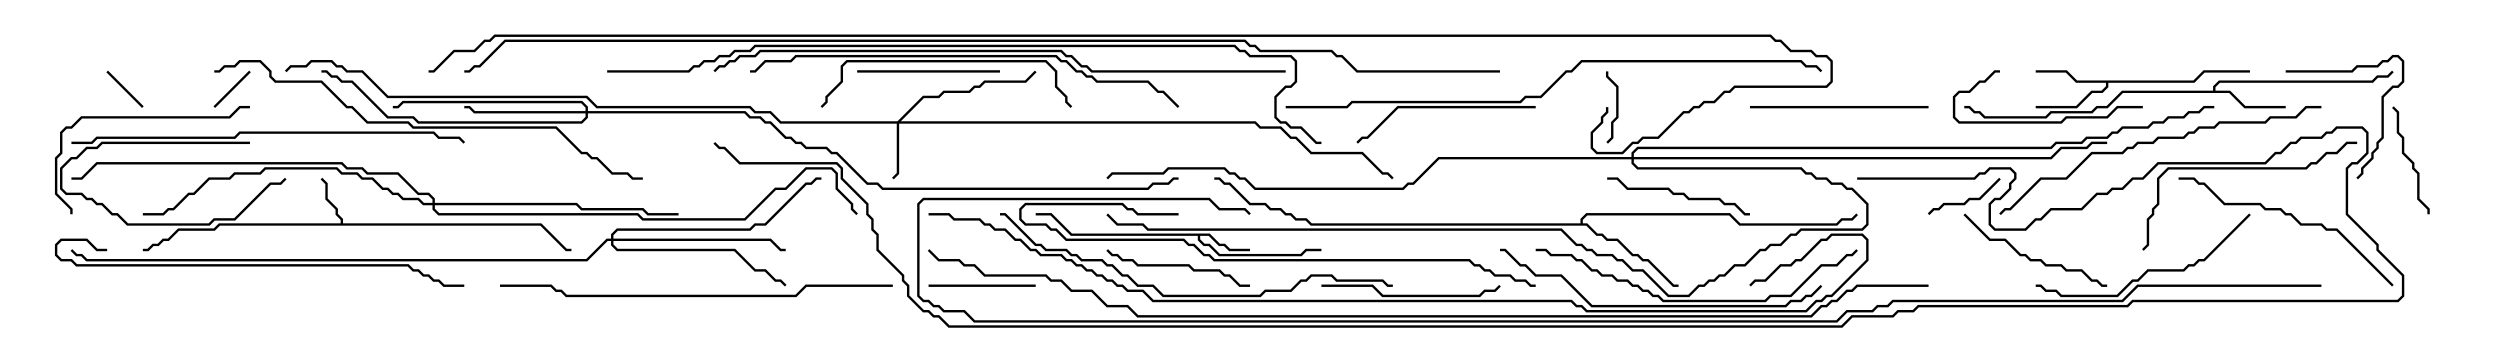 <svg version="1.1" width="105" height="15" xmlns="http://www.w3.org/2000/svg"><path d="M14.307,9.379L14.307,9.235L14.093,9.021L14.093,8.806L13.664,8.378L13.664,7.735L13.465,7.535L13.535,7.465L13.764,7.694L13.764,8.336L14.193,8.765L14.193,8.979L14.407,9.194L14.407,9.379L22.735,9.379L23.806,10.45L24,10.45L24,10.55L23.765,10.55L22.694,9.479L9.235,9.479L9.021,9.693L7.521,9.693L7.092,10.121L6.878,10.121L6.664,10.336L6.449,10.336L6.235,10.55L6,10.55L6,10.45L6.194,10.45L6.408,10.236L6.622,10.236L6.836,10.021L7.051,10.021L7.479,9.593L8.979,9.593L9.194,9.379z" stroke="none"/><path d="M50.806,9.807L51.235,10.236L51.449,10.236L51.664,10.45L52.5,10.45L52.5,10.55L51.622,10.55L51.408,10.336L51.194,10.336L50.765,9.907L50.407,9.907L50.407,10.051L50.592,10.236L50.806,10.236L51.235,10.664L54.622,10.664L54.836,10.45L55.5,10.45L55.5,10.55L54.878,10.55L54.664,10.764L51.194,10.764L50.765,10.336L50.551,10.336L50.307,10.092L50.307,9.907L44.979,9.907L44.122,9.05L43.5,9.05L43.5,8.95L44.164,8.95L45.021,9.807z" stroke="none"/><path d="M92.122,3.379L92.551,2.95L94.5,2.95L94.5,3.05L92.592,3.05L92.164,3.479L88.55,3.479L88.55,3.664L88.306,3.907L87.878,3.907L87.235,4.55L85.5,4.55L85.5,4.45L87.194,4.45L87.836,3.807L88.265,3.807L88.45,3.622L88.45,3.479L87.194,3.479L86.765,3.05L85.5,3.05L85.5,2.95L86.806,2.95L87.235,3.379z" stroke="none"/><path d="M92.95,3.807L92.95,3.622L93.194,3.379L99.622,3.379L99.836,3.164L100.265,3.164L100.465,2.965L100.535,3.035L100.306,3.264L99.878,3.264L99.664,3.479L93.235,3.479L93.05,3.664L93.05,3.807L93.664,3.807L94.306,4.45L96,4.45L96,4.55L94.265,4.55L93.622,3.907L89.164,3.907L88.521,4.55L88.092,4.55L87.878,4.764L86.164,4.764L85.949,4.979L83.336,4.979L83.122,4.764L82.908,4.764L82.694,4.55L82.5,4.55L82.5,4.45L82.735,4.45L82.949,4.664L83.164,4.664L83.378,4.879L85.908,4.879L86.122,4.664L87.836,4.664L88.051,4.45L88.479,4.45L89.122,3.807z" stroke="none"/><path d="M66.379,9.379L66.379,9.194L66.622,8.95L72.664,8.95L73.092,9.379L77.122,9.379L77.336,9.164L77.765,9.164L77.965,8.965L78.035,9.035L77.806,9.264L77.378,9.264L77.164,9.479L73.051,9.479L72.622,9.05L66.664,9.05L66.479,9.235L66.479,9.379L66.664,9.379L67.092,9.807L67.306,9.807L67.521,10.021L67.949,10.021L68.592,10.664L68.806,10.664L69.021,10.879L69.235,10.879L70.306,11.95L70.5,11.95L70.5,12.05L70.265,12.05L69.194,10.979L68.979,10.979L68.765,10.764L68.551,10.764L67.908,10.121L67.479,10.121L67.265,9.907L67.051,9.907L66.622,9.479L55.051,9.479L54.836,9.264L54.408,9.264L54.194,9.05L53.979,9.05L53.765,8.836L53.336,8.836L53.122,8.621L52.479,8.621L51.622,7.764L51.408,7.764L51.194,7.55L51,7.55L51,7.45L51.235,7.45L51.449,7.664L51.664,7.664L52.521,8.521L53.164,8.521L53.378,8.736L53.806,8.736L54.021,8.95L54.235,8.95L54.449,9.164L54.878,9.164L55.092,9.379z" stroke="none"/><path d="M37.694,5.093L38.765,4.021L39.408,4.021L39.622,3.807L40.694,3.807L40.908,3.593L41.122,3.593L41.336,3.379L43.051,3.379L43.465,2.965L43.535,3.035L43.092,3.479L41.378,3.479L41.164,3.693L40.949,3.693L40.735,3.907L39.664,3.907L39.449,4.121L38.806,4.121L37.835,5.093L52.735,5.093L52.949,5.307L53.806,5.307L54.235,5.736L54.449,5.736L55.092,6.379L57.235,6.379L58.092,7.236L58.306,7.236L58.535,7.465L58.465,7.535L58.265,7.336L58.051,7.336L57.194,6.479L55.051,6.479L54.408,5.836L54.194,5.836L53.765,5.407L52.908,5.407L52.694,5.193L37.764,5.193L37.764,7.306L37.535,7.535L37.465,7.465L37.664,7.265L37.664,5.193L32.765,5.193L32.336,4.764L31.694,4.764L31.479,4.55L25.051,4.55L24.622,4.121L16.265,4.121L15.194,3.05L14.551,3.05L14.336,2.836L14.122,2.836L13.908,2.621L13.092,2.621L12.878,2.836L12.235,2.836L12.035,3.035L11.965,2.965L12.194,2.736L12.836,2.736L13.051,2.521L13.949,2.521L14.164,2.736L14.378,2.736L14.592,2.95L15.235,2.95L16.306,4.021L24.664,4.021L25.092,4.45L31.521,4.45L31.735,4.664L32.378,4.664L32.806,5.093z" stroke="none"/><path d="M24.593,4.664L24.593,4.521L24.408,4.336L16.949,4.336L16.735,4.55L16.5,4.55L16.5,4.45L16.694,4.45L16.908,4.236L24.449,4.236L24.693,4.479L24.693,4.664L31.306,4.664L31.521,4.879L31.949,4.879L32.164,5.093L32.378,5.093L33.021,5.736L33.235,5.736L33.449,5.95L33.664,5.95L33.878,6.164L34.735,6.164L34.949,6.379L35.164,6.379L36.449,7.664L36.878,7.664L37.092,7.879L48.194,7.879L48.408,7.664L49.051,7.664L49.265,7.45L49.5,7.45L49.5,7.55L49.306,7.55L49.092,7.764L48.449,7.764L48.235,7.979L37.051,7.979L36.836,7.764L36.408,7.764L35.122,6.479L34.908,6.479L34.694,6.264L33.836,6.264L33.622,6.05L33.408,6.05L33.194,5.836L32.979,5.836L32.336,5.193L32.122,5.193L31.908,4.979L31.479,4.979L31.265,4.764L24.693,4.764L24.693,4.949L24.449,5.193L17.551,5.193L17.336,4.979L16.265,4.979L14.765,3.479L14.336,3.479L14.122,3.264L13.908,3.264L13.694,3.05L13.5,3.05L13.5,2.95L13.735,2.95L13.949,3.164L14.164,3.164L14.378,3.379L14.806,3.379L16.306,4.879L17.378,4.879L17.592,5.093L24.408,5.093L24.593,4.908L24.593,4.764L19.908,4.764L19.694,4.55L19.5,4.55L19.5,4.45L19.735,4.45L19.949,4.664z" stroke="none"/><path d="M25.664,10.021L25.664,9.836L25.908,9.593L31.479,9.593L31.694,9.379L32.122,9.379L33.836,7.664L34.051,7.664L34.265,7.45L34.5,7.45L34.5,7.55L34.306,7.55L34.092,7.764L33.878,7.764L32.164,9.479L31.735,9.479L31.521,9.693L25.949,9.693L25.764,9.878L25.764,10.021L32.378,10.021L32.806,10.45L33,10.45L33,10.55L32.765,10.55L32.336,10.121L25.764,10.121L25.764,10.265L25.949,10.45L30.878,10.45L31.735,11.307L32.164,11.307L32.592,11.736L32.806,11.736L33.035,11.965L32.965,12.035L32.765,11.836L32.551,11.836L32.122,11.407L31.694,11.407L30.836,10.55L25.908,10.55L25.664,10.306L25.664,10.121L25.521,10.121L24.664,10.979L3.622,10.979L3.408,10.764L3.194,10.764L2.965,10.535L3.035,10.465L3.235,10.664L3.449,10.664L3.664,10.879L24.622,10.879L25.479,10.021z" stroke="none"/><path d="M18.164,8.521L18.164,8.378L17.979,8.193L17.551,8.193L16.694,7.336L15.408,7.336L15.194,7.121L14.551,7.121L14.336,6.907L4.092,6.907L3.449,7.55L3,7.55L3,7.45L3.408,7.45L4.051,6.807L14.378,6.807L14.592,7.021L15.235,7.021L15.449,7.236L16.735,7.236L17.592,8.093L18.021,8.093L18.264,8.336L18.264,8.521L24.235,8.521L24.449,8.736L27.021,8.736L27.235,8.95L28.5,8.95L28.5,9.05L27.194,9.05L26.979,8.836L24.408,8.836L24.194,8.621L18.264,8.621L18.264,8.765L18.449,8.95L26.806,8.95L27.021,9.164L31.265,9.164L32.551,7.879L32.979,7.879L33.836,7.021L34.949,7.021L35.193,7.265L35.193,7.908L35.836,8.551L35.836,8.765L36.035,8.965L35.965,9.035L35.736,8.806L35.736,8.592L35.093,7.949L35.093,7.306L34.908,7.121L33.878,7.121L33.021,7.979L32.592,7.979L31.306,9.264L26.979,9.264L26.765,9.05L18.408,9.05L18.164,8.806L18.164,8.621L17.765,8.621L17.551,8.407L16.908,8.407L16.694,8.193L16.479,8.193L16.265,7.979L16.051,7.979L15.622,7.55L15.194,7.55L14.979,7.336L14.336,7.336L14.122,7.121L11.164,7.121L10.949,7.336L9.878,7.336L9.664,7.55L8.806,7.55L8.164,8.193L7.949,8.193L7.306,8.836L7.092,8.836L6.878,9.05L6,9.05L6,8.95L6.836,8.95L7.051,8.736L7.265,8.736L7.908,8.093L8.122,8.093L8.765,7.45L9.622,7.45L9.836,7.236L10.908,7.236L11.122,7.021L14.164,7.021L14.378,7.236L15.021,7.236L15.235,7.45L15.664,7.45L16.092,7.879L16.306,7.879L16.521,8.093L16.735,8.093L16.949,8.307L17.592,8.307L17.806,8.521z" stroke="none"/><path d="M68.521,6.593L68.521,6.408L68.765,6.164L86.122,6.164L86.336,5.95L87.408,5.95L87.622,5.736L88.479,5.736L88.694,5.521L88.908,5.521L89.122,5.307L90.194,5.307L90.408,5.093L90.836,5.093L91.051,4.879L91.694,4.879L91.908,4.664L92.336,4.664L92.551,4.45L93,4.45L93,4.55L92.592,4.55L92.378,4.764L91.949,4.764L91.735,4.979L91.092,4.979L90.878,5.193L90.449,5.193L90.235,5.407L89.164,5.407L88.949,5.621L88.735,5.621L88.521,5.836L87.664,5.836L87.449,6.05L86.378,6.05L86.164,6.264L68.806,6.264L68.621,6.449L68.621,6.593L86.122,6.593L86.551,6.164L87.622,6.164L87.836,5.95L88.5,5.95L88.5,6.05L87.878,6.05L87.664,6.264L86.592,6.264L86.164,6.693L68.621,6.693L68.621,6.836L68.806,7.021L75.664,7.021L75.878,7.236L76.092,7.236L76.306,7.45L76.735,7.45L76.949,7.664L77.378,7.664L77.592,7.879L77.806,7.879L78.479,8.551L78.479,9.449L78.235,9.693L75.664,9.693L75.449,9.907L75.235,9.907L74.806,10.336L74.378,10.336L74.164,10.55L73.949,10.55L73.306,11.193L72.878,11.193L72.449,11.621L72.235,11.621L72.021,11.836L71.806,11.836L71.592,12.05L71.378,12.05L70.949,12.479L70.051,12.479L68.979,11.407L68.551,11.407L68.122,10.979L67.908,10.979L67.694,10.764L67.051,10.764L66.836,10.55L66.622,10.55L66.408,10.336L66.194,10.336L65.551,9.693L48.194,9.693L47.979,9.479L46.908,9.479L46.465,9.035L46.535,8.965L46.949,9.379L48.021,9.379L48.235,9.593L65.592,9.593L66.235,10.236L66.449,10.236L66.664,10.45L66.878,10.45L67.092,10.664L67.735,10.664L67.949,10.879L68.164,10.879L68.592,11.307L69.021,11.307L70.092,12.379L70.908,12.379L71.336,11.95L71.551,11.95L71.765,11.736L71.979,11.736L72.194,11.521L72.408,11.521L72.836,11.093L73.265,11.093L73.908,10.45L74.122,10.45L74.336,10.236L74.765,10.236L75.194,9.807L75.408,9.807L75.622,9.593L78.194,9.593L78.379,9.408L78.379,8.592L77.765,7.979L77.551,7.979L77.336,7.764L76.908,7.764L76.694,7.55L76.265,7.55L76.051,7.336L75.836,7.336L75.622,7.121L68.765,7.121L68.521,6.878L68.521,6.693L60.449,6.693L59.378,7.764L59.164,7.764L58.949,7.979L52.694,7.979L52.265,7.55L52.051,7.55L51.836,7.336L51.622,7.336L51.408,7.121L49.092,7.121L48.878,7.336L46.735,7.336L46.535,7.535L46.465,7.465L46.694,7.236L48.836,7.236L49.051,7.021L51.449,7.021L51.664,7.236L51.878,7.236L52.092,7.45L52.306,7.45L52.735,7.879L58.908,7.879L59.122,7.664L59.336,7.664L60.408,6.593z" stroke="none"/><path d="M10.5,5.95L10.5,6.05L4.306,6.05L4.092,6.264L3.664,6.264L3.235,6.693L3.021,6.693L2.621,7.092L2.621,7.908L2.806,8.093L3.449,8.093L3.664,8.307L3.878,8.307L4.092,8.521L4.306,8.521L4.735,8.95L4.949,8.95L5.378,9.379L8.765,9.379L8.979,9.164L9.836,9.164L11.336,7.664L11.765,7.664L11.965,7.465L12.035,7.535L11.806,7.764L11.378,7.764L9.878,9.264L9.021,9.264L8.806,9.479L5.336,9.479L4.908,9.05L4.694,9.05L4.265,8.621L4.051,8.621L3.836,8.407L3.622,8.407L3.408,8.193L2.765,8.193L2.521,7.949L2.521,7.051L2.979,6.593L3.194,6.593L3.622,6.164L4.051,6.164L4.265,5.95z" stroke="none"/><path d="M4.465,3.035L4.535,2.965L6.035,4.465L5.965,4.535z" stroke="none"/><path d="M9.035,4.535L8.965,4.465L10.465,2.965L10.535,3.035z" stroke="none"/><path d="M67.45,3L67.55,3L67.55,3.194L67.979,3.622L67.979,4.949L67.764,5.164L67.764,5.806L67.535,6.035L67.465,5.965L67.664,5.765L67.664,5.122L67.879,4.908L67.879,3.664L67.45,3.235z" stroke="none"/><path d="M83.965,7.465L84.035,7.535L83.164,8.407L82.735,8.407L82.521,8.621L81.664,8.621L81.449,8.836L81.235,8.836L81.035,9.035L80.965,8.965L81.194,8.736L81.408,8.736L81.622,8.521L82.479,8.521L82.694,8.307L83.122,8.307z" stroke="none"/><path d="M39,12.05L39,11.95L43.5,11.95L43.5,12.05z" stroke="none"/><path d="M100.465,4.535L100.535,4.465L100.764,4.694L100.764,5.551L100.979,5.765L100.979,6.408L101.407,6.836L101.407,7.051L101.621,7.265L101.621,8.336L102.05,8.765L102.05,9L101.95,9L101.95,8.806L101.521,8.378L101.521,7.306L101.307,7.092L101.307,6.878L100.879,6.449L100.879,5.806L100.664,5.592L100.664,4.735z" stroke="none"/><path d="M96,3.05L96,2.95L98.765,2.95L98.979,2.736L99.836,2.736L100.051,2.521L100.265,2.521L100.479,2.307L100.735,2.307L100.979,2.551L100.979,3.449L100.735,3.693L100.521,3.693L100.121,4.092L100.121,5.806L99.907,6.021L99.907,6.235L99.693,6.449L99.693,6.664L99.264,7.092L99.264,7.306L99.035,7.535L98.965,7.465L99.164,7.265L99.164,7.051L99.593,6.622L99.593,6.408L99.807,6.194L99.807,5.979L100.021,5.765L100.021,4.051L100.479,3.593L100.694,3.593L100.879,3.408L100.879,2.592L100.694,2.407L100.521,2.407L100.306,2.621L100.092,2.621L99.878,2.836L99.021,2.836L98.806,3.05z" stroke="none"/><path d="M42,2.95L42,3.05L36,3.05L36,2.95z" stroke="none"/><path d="M90,4.45L90,4.55L88.949,4.55L88.521,4.979L86.806,4.979L86.592,5.193L82.265,5.193L82.021,4.949L82.021,4.051L82.265,3.807L82.694,3.807L83.122,3.379L83.336,3.379L83.765,2.95L84,2.95L84,3.05L83.806,3.05L83.378,3.479L83.164,3.479L82.735,3.907L82.306,3.907L82.121,4.092L82.121,4.908L82.306,5.093L86.551,5.093L86.765,4.879L88.479,4.879L88.908,4.45z" stroke="none"/><path d="M73.5,8.95L73.5,9.05L73.265,9.05L72.836,8.621L72.408,8.621L72.194,8.407L70.908,8.407L70.694,8.193L70.265,8.193L70.051,7.979L68.336,7.979L67.908,7.55L67.5,7.55L67.5,7.45L67.949,7.45L68.378,7.879L70.092,7.879L70.306,8.093L70.735,8.093L70.949,8.307L72.235,8.307L72.449,8.521L72.878,8.521L73.306,8.95z" stroke="none"/><path d="M52.5,11.95L52.5,12.05L52.051,12.05L51.622,11.621L51.408,11.621L51.194,11.407L50.122,11.407L49.908,11.193L47.765,11.193L47.551,10.979L47.122,10.979L46.908,10.764L46.694,10.764L46.465,10.535L46.535,10.465L46.735,10.664L46.949,10.664L47.164,10.879L47.592,10.879L47.806,11.093L49.949,11.093L50.164,11.307L51.235,11.307L51.449,11.521L51.664,11.521L52.092,11.95z" stroke="none"/><path d="M82.465,9.035L82.535,8.965L83.592,10.021L84.235,10.021L84.878,10.664L85.092,10.664L85.306,10.879L85.735,10.879L85.949,11.093L86.592,11.093L86.806,11.307L87.449,11.307L87.878,11.736L88.092,11.736L88.306,11.95L88.5,11.95L88.5,12.05L88.265,12.05L88.051,11.836L87.836,11.836L87.408,11.407L86.765,11.407L86.551,11.193L85.908,11.193L85.694,10.979L85.265,10.979L85.051,10.764L84.836,10.764L84.194,10.121L83.551,10.121z" stroke="none"/><path d="M73.5,4.55L73.5,4.45L81,4.45L81,4.55z" stroke="none"/><path d="M55.5,12.05L55.5,11.95L57.664,11.95L58.092,12.379L62.122,12.379L62.336,12.164L62.765,12.164L62.965,11.965L63.035,12.035L62.806,12.264L62.378,12.264L62.164,12.479L58.051,12.479L57.622,12.05z" stroke="none"/><path d="M64.5,4.45L64.5,4.55L58.735,4.55L57.449,5.836L57.235,5.836L57.035,6.035L56.965,5.965L57.194,5.736L57.408,5.736L58.694,4.45z" stroke="none"/><path d="M10.5,4.45L10.5,4.55L10.092,4.55L9.664,4.979L3.449,4.979L3.021,5.407L2.806,5.407L2.621,5.592L2.621,6.449L2.407,6.664L2.407,8.122L3.05,8.765L3.05,9L2.95,9L2.95,8.806L2.307,8.164L2.307,6.622L2.521,6.408L2.521,5.551L2.765,5.307L2.979,5.307L3.408,4.879L9.622,4.879L10.051,4.45z" stroke="none"/><path d="M94.465,8.965L94.535,9.035L92.592,10.979L92.378,10.979L92.164,11.193L91.949,11.193L91.735,11.407L90.235,11.407L89.806,11.836L89.592,11.836L88.949,12.479L86.551,12.479L86.336,12.264L85.908,12.264L85.694,12.05L85.5,12.05L85.5,11.95L85.735,11.95L85.949,12.164L86.378,12.164L86.592,12.379L88.908,12.379L89.551,11.736L89.765,11.736L90.194,11.307L91.694,11.307L91.908,11.093L92.122,11.093L92.336,10.879L92.551,10.879z" stroke="none"/><path d="M100.535,11.965L100.465,12.035L98.122,9.693L97.694,9.693L97.479,9.479L96.622,9.479L96.194,9.05L95.979,9.05L95.765,8.836L95.122,8.836L94.908,8.621L93.408,8.621L92.551,7.764L92.336,7.764L92.122,7.55L91.5,7.55L91.5,7.45L92.164,7.45L92.378,7.664L92.592,7.664L93.449,8.521L94.949,8.521L95.164,8.736L95.806,8.736L96.021,8.95L96.235,8.95L96.664,9.379L97.521,9.379L97.735,9.593L98.164,9.593z" stroke="none"/><path d="M90.035,10.535L89.965,10.465L90.164,10.265L90.164,9.194L90.379,8.979L90.379,8.765L90.593,8.551L90.593,7.479L91.051,7.021L96.836,7.021L97.051,6.807L97.265,6.807L97.694,6.379L98.122,6.379L98.551,5.95L99,5.95L99,6.05L98.592,6.05L98.164,6.479L97.735,6.479L97.306,6.907L97.092,6.907L96.878,7.121L91.092,7.121L90.693,7.521L90.693,8.592L90.479,8.806L90.479,9.021L90.264,9.235L90.264,10.306z" stroke="none"/><path d="M45.035,4.465L44.965,4.535L44.736,4.306L44.736,4.092L44.307,3.664L44.307,3.021L43.908,2.621L35.592,2.621L35.407,2.806L35.407,3.449L34.764,4.092L34.764,4.306L34.535,4.535L34.465,4.465L34.664,4.265L34.664,4.051L35.307,3.408L35.307,2.765L35.551,2.521L43.949,2.521L44.407,2.979L44.407,3.622L44.836,4.051L44.836,4.265z" stroke="none"/><path d="M64.5,10.55L64.5,10.45L64.949,10.45L65.164,10.664L66.021,10.664L66.235,10.879L66.449,10.879L66.878,11.307L67.092,11.307L67.306,11.521L67.735,11.521L67.949,11.736L68.378,11.736L68.592,11.95L68.806,11.95L69.021,12.164L69.235,12.164L69.449,12.379L69.664,12.379L69.878,12.593L74.122,12.593L74.336,12.379L75.194,12.379L76.479,11.093L77.122,11.093L77.551,10.664L77.765,10.664L77.965,10.465L78.035,10.535L77.806,10.764L77.592,10.764L77.164,11.193L76.521,11.193L75.235,12.479L74.378,12.479L74.164,12.693L69.836,12.693L69.622,12.479L69.408,12.479L69.194,12.264L68.979,12.264L68.765,12.05L68.551,12.05L68.336,11.836L67.908,11.836L67.694,11.621L67.265,11.621L67.051,11.407L66.836,11.407L66.408,10.979L66.194,10.979L65.979,10.764L65.122,10.764L64.908,10.55z" stroke="none"/><path d="M76.465,11.965L76.535,12.035L76.092,12.479L75.878,12.479L75.664,12.693L75.235,12.693L75.021,12.907L66.836,12.907L65.551,11.621L64.479,11.621L64.051,11.193L63.836,11.193L63.194,10.55L63,10.55L63,10.45L63.235,10.45L63.878,11.093L64.092,11.093L64.521,11.521L65.592,11.521L66.878,12.807L74.979,12.807L75.194,12.593L75.622,12.593L75.836,12.379L76.051,12.379z" stroke="none"/><path d="M97.5,4.45L97.5,4.55L96.878,4.55L96.449,4.979L95.378,4.979L95.164,5.193L93.235,5.193L93.021,5.407L92.378,5.407L92.164,5.621L91.949,5.621L91.735,5.836L90.664,5.836L90.449,6.05L89.806,6.05L89.592,6.264L89.378,6.264L89.164,6.479L87.878,6.479L86.806,7.55L85.735,7.55L84.449,8.836L84.235,8.836L84.035,9.035L83.965,8.965L84.194,8.736L84.408,8.736L85.694,7.45L86.765,7.45L87.836,6.379L89.122,6.379L89.336,6.164L89.551,6.164L89.765,5.95L90.408,5.95L90.622,5.736L91.694,5.736L91.908,5.521L92.122,5.521L92.336,5.307L92.979,5.307L93.194,5.093L95.122,5.093L95.336,4.879L96.408,4.879L96.836,4.45z" stroke="none"/><path d="M4.5,10.45L4.5,10.55L4.051,10.55L3.622,10.121L2.592,10.121L2.407,10.306L2.407,10.694L2.592,10.879L3.021,10.879L3.235,11.093L17.164,11.093L17.378,11.307L17.592,11.307L17.806,11.521L18.021,11.521L18.235,11.736L18.449,11.736L18.664,11.95L19.5,11.95L19.5,12.05L18.622,12.05L18.408,11.836L18.194,11.836L17.979,11.621L17.765,11.621L17.551,11.407L17.336,11.407L17.122,11.193L3.194,11.193L2.979,10.979L2.551,10.979L2.307,10.735L2.307,10.265L2.551,10.021L3.664,10.021L4.092,10.45z" stroke="none"/><path d="M49.5,8.95L49.5,9.05L47.765,9.05L47.551,8.836L47.336,8.836L47.122,8.621L43.092,8.621L42.907,8.806L42.907,9.194L43.092,9.379L43.949,9.379L44.164,9.593L44.378,9.593L44.806,10.021L49.735,10.021L49.949,10.236L50.164,10.236L50.592,10.664L50.806,10.664L51.021,10.879L61.735,10.879L61.949,11.093L62.164,11.093L62.378,11.307L62.592,11.307L62.806,11.521L63.449,11.521L63.664,11.736L64.092,11.736L64.306,11.95L64.5,11.95L64.5,12.05L64.265,12.05L64.051,11.836L63.622,11.836L63.408,11.621L62.765,11.621L62.551,11.407L62.336,11.407L62.122,11.193L61.908,11.193L61.694,10.979L50.979,10.979L50.765,10.764L50.551,10.764L50.122,10.336L49.908,10.336L49.694,10.121L44.765,10.121L44.336,9.693L44.122,9.693L43.908,9.479L43.051,9.479L42.807,9.235L42.807,8.765L43.051,8.521L47.164,8.521L47.378,8.736L47.592,8.736L47.806,8.95z" stroke="none"/><path d="M37.5,11.95L37.5,12.05L33.878,12.05L33.449,12.479L23.765,12.479L23.551,12.264L23.336,12.264L23.122,12.05L21,12.05L21,11.95L23.164,11.95L23.378,12.164L23.592,12.164L23.806,12.379L33.408,12.379L33.836,11.95z" stroke="none"/><path d="M3,6.05L3,5.95L3.836,5.95L4.051,5.736L9.836,5.736L10.051,5.521L18.235,5.521L18.449,5.736L19.306,5.736L19.535,5.965L19.465,6.035L19.265,5.836L18.408,5.836L18.194,5.621L10.092,5.621L9.878,5.836L4.092,5.836L3.878,6.05z" stroke="none"/><path d="M58.5,11.95L58.5,12.05L58.265,12.05L58.051,11.836L56.122,11.836L55.908,11.621L55.092,11.621L54.878,11.836L54.664,11.836L54.235,12.264L53.164,12.264L52.949,12.479L48.836,12.479L48.408,12.05L47.765,12.05L47.336,11.621L47.122,11.621L46.694,11.193L46.479,11.193L46.265,10.979L45.408,10.979L45.194,10.764L44.979,10.764L44.765,10.55L43.908,10.55L43.694,10.336L43.479,10.336L42.194,9.05L42,9.05L42,8.95L42.235,8.95L43.521,10.236L43.735,10.236L43.949,10.45L44.806,10.45L45.021,10.664L45.235,10.664L45.449,10.879L46.306,10.879L46.521,11.093L46.735,11.093L47.164,11.521L47.378,11.521L47.806,11.95L48.449,11.95L48.878,12.379L52.908,12.379L53.122,12.164L54.194,12.164L54.622,11.736L54.836,11.736L55.051,11.521L55.949,11.521L56.164,11.736L58.092,11.736L58.306,11.95z" stroke="none"/><path d="M49.535,4.465L49.465,4.535L48.836,3.907L48.622,3.907L48.194,3.479L46.051,3.479L45.836,3.264L45.622,3.264L45.408,3.05L45.194,3.05L44.765,2.621L44.551,2.621L44.336,2.407L33.449,2.407L33.235,2.621L32.164,2.621L31.735,3.05L31.5,3.05L31.5,2.95L31.694,2.95L32.122,2.521L33.194,2.521L33.408,2.307L44.378,2.307L44.592,2.521L44.806,2.521L45.235,2.95L45.449,2.95L45.664,3.164L45.878,3.164L46.092,3.379L48.235,3.379L48.664,3.807L48.878,3.807z" stroke="none"/><path d="M9,3.05L9,2.95L9.194,2.95L9.408,2.736L9.836,2.736L10.051,2.521L10.949,2.521L11.407,2.979L11.407,3.194L11.592,3.379L13.521,3.379L14.592,4.45L14.806,4.45L15.449,5.093L17.164,5.093L17.378,5.307L23.378,5.307L24.449,6.379L24.664,6.379L24.878,6.593L25.092,6.593L25.735,7.236L26.378,7.236L26.592,7.45L27,7.45L27,7.55L26.551,7.55L26.336,7.336L25.694,7.336L25.051,6.693L24.836,6.693L24.622,6.479L24.408,6.479L23.336,5.407L17.336,5.407L17.122,5.193L15.408,5.193L14.765,4.55L14.551,4.55L13.479,3.479L11.551,3.479L11.307,3.235L11.307,3.021L10.908,2.621L10.092,2.621L9.878,2.836L9.449,2.836L9.235,3.05z" stroke="none"/><path d="M54,4.55L54,4.45L56.551,4.45L56.765,4.236L63.836,4.236L64.051,4.021L64.694,4.021L65.765,2.95L65.979,2.95L66.408,2.521L75.664,2.521L75.878,2.736L76.306,2.736L76.535,2.965L76.465,3.035L76.265,2.836L75.836,2.836L75.622,2.621L66.449,2.621L66.021,3.05L65.806,3.05L64.735,4.121L64.092,4.121L63.878,4.336L56.806,4.336L56.592,4.55z" stroke="none"/><path d="M54,2.95L54,3.05L45.836,3.05L45.622,2.836L45.408,2.836L44.979,2.407L44.765,2.407L44.551,2.193L31.949,2.193L31.735,2.407L31.092,2.407L30.878,2.621L30.664,2.621L30.449,2.836L30.235,2.836L30.035,3.035L29.965,2.965L30.194,2.736L30.408,2.736L30.622,2.521L30.836,2.521L31.051,2.307L31.694,2.307L31.908,2.093L44.592,2.093L44.806,2.307L45.021,2.307L45.449,2.736L45.664,2.736L45.878,2.95z" stroke="none"/><path d="M25.5,3.05L25.5,2.95L28.908,2.95L29.122,2.736L29.336,2.736L29.551,2.521L29.979,2.521L30.194,2.307L30.622,2.307L30.836,2.093L31.479,2.093L31.694,1.879L51.878,1.879L52.092,2.093L52.306,2.093L52.521,2.307L54.235,2.307L54.479,2.551L54.479,3.449L54.235,3.693L54.021,3.693L53.621,4.092L53.621,4.908L53.806,5.093L54.021,5.093L54.235,5.307L54.664,5.307L55.306,5.95L55.5,5.95L55.5,6.05L55.265,6.05L54.622,5.407L54.194,5.407L53.979,5.193L53.765,5.193L53.521,4.949L53.521,4.051L53.979,3.593L54.194,3.593L54.379,3.408L54.379,2.592L54.194,2.407L52.479,2.407L52.265,2.193L52.051,2.193L51.836,1.979L31.735,1.979L31.521,2.193L30.878,2.193L30.664,2.407L30.235,2.407L30.021,2.621L29.592,2.621L29.378,2.836L29.164,2.836L28.949,3.05z" stroke="none"/><path d="M39,9.05L39,8.95L39.878,8.95L40.092,9.164L41.164,9.164L41.378,9.379L41.592,9.379L41.806,9.593L42.235,9.593L42.664,10.021L42.878,10.021L43.306,10.45L43.521,10.45L43.735,10.664L44.592,10.664L44.806,10.879L45.021,10.879L45.235,11.093L45.449,11.093L45.664,11.307L45.878,11.307L46.092,11.521L46.306,11.521L46.521,11.736L46.735,11.736L46.949,11.95L47.164,11.95L47.378,12.164L48.021,12.164L48.449,12.593L66.021,12.593L66.235,12.807L66.449,12.807L66.664,13.021L75.836,13.021L76.265,12.593L76.479,12.593L76.694,12.379L76.908,12.379L78.379,10.908L78.379,10.092L78.194,9.907L76.949,9.907L76.735,10.121L76.521,10.121L75.664,10.979L75.449,10.979L75.235,11.193L74.806,11.193L74.164,11.836L73.735,11.836L73.535,12.035L73.465,11.965L73.694,11.736L74.122,11.736L74.765,11.093L75.194,11.093L75.408,10.879L75.622,10.879L76.479,10.021L76.694,10.021L76.908,9.807L78.235,9.807L78.479,10.051L78.479,10.949L76.949,12.479L76.735,12.479L76.521,12.693L76.306,12.693L75.878,13.121L66.622,13.121L66.408,12.907L66.194,12.907L65.979,12.693L48.408,12.693L47.979,12.264L47.336,12.264L47.122,12.05L46.908,12.05L46.694,11.836L46.479,11.836L46.265,11.621L46.051,11.621L45.836,11.407L45.622,11.407L45.408,11.193L45.194,11.193L44.979,10.979L44.765,10.979L44.551,10.764L43.694,10.764L43.479,10.55L43.265,10.55L42.836,10.121L42.622,10.121L42.194,9.693L41.765,9.693L41.551,9.479L41.336,9.479L41.122,9.264L40.051,9.264L39.836,9.05z" stroke="none"/><path d="M81,11.95L81,12.05L78.021,12.05L77.806,12.264L77.592,12.264L77.164,12.693L76.949,12.693L76.735,12.907L76.521,12.907L76.092,13.336L47.765,13.336L47.336,12.907L46.479,12.907L45.836,12.264L44.979,12.264L44.551,11.836L44.122,11.836L43.908,11.621L41.336,11.621L40.908,11.193L40.479,11.193L40.265,10.979L39.408,10.979L38.965,10.535L39.035,10.465L39.449,10.879L40.306,10.879L40.521,11.093L40.949,11.093L41.378,11.521L43.949,11.521L44.164,11.736L44.592,11.736L45.021,12.164L45.878,12.164L46.521,12.807L47.378,12.807L47.806,13.236L76.051,13.236L76.479,12.807L76.694,12.807L76.908,12.593L77.122,12.593L77.551,12.164L77.765,12.164L77.979,11.95z" stroke="none"/><path d="M63,2.95L63,3.05L56.979,3.05L56.336,2.407L56.122,2.407L55.908,2.193L52.908,2.193L52.694,1.979L52.479,1.979L52.265,1.764L21.235,1.764L20.164,2.836L19.949,2.836L19.735,3.05L19.5,3.05L19.5,2.95L19.694,2.95L19.908,2.736L20.122,2.736L21.194,1.664L52.306,1.664L52.521,1.879L52.735,1.879L52.949,2.093L55.949,2.093L56.164,2.307L56.378,2.307L57.021,2.95z" stroke="none"/><path d="M97.5,11.95L97.5,12.05L89.806,12.05L89.164,12.693L79.521,12.693L79.306,12.907L78.878,12.907L78.664,13.121L77.592,13.121L77.164,13.55L40.908,13.55L40.479,13.121L39.622,13.121L39.408,12.907L39.194,12.907L38.979,12.693L38.765,12.693L38.521,12.449L38.521,8.551L38.765,8.307L50.806,8.307L51.235,8.736L52.306,8.736L52.535,8.965L52.465,9.035L52.265,8.836L51.194,8.836L50.765,8.407L38.806,8.407L38.621,8.592L38.621,12.408L38.806,12.593L39.021,12.593L39.235,12.807L39.449,12.807L39.664,13.021L40.521,13.021L40.949,13.45L77.122,13.45L77.551,13.021L78.622,13.021L78.836,12.807L79.265,12.807L79.479,12.593L89.122,12.593L89.765,11.95z" stroke="none"/><path d="M78,7.55L78,7.45L82.908,7.45L83.122,7.236L83.336,7.236L83.551,7.021L84.449,7.021L84.693,7.265L84.693,7.521L84.479,7.735L84.479,7.949L84.021,8.407L83.806,8.407L83.621,8.592L83.621,9.408L83.806,9.593L85.051,9.593L85.479,9.164L85.694,9.164L86.122,8.736L87.408,8.736L88.051,8.093L88.479,8.093L88.694,7.879L89.122,7.879L89.551,7.45L89.979,7.45L90.622,6.807L95.122,6.807L95.551,6.379L95.765,6.379L96.194,5.95L96.408,5.95L96.622,5.736L97.479,5.736L97.694,5.521L97.908,5.521L98.122,5.307L99.235,5.307L99.479,5.551L99.479,6.449L99.021,6.907L98.806,6.907L98.621,7.092L98.621,8.979L99.907,10.265L99.907,10.479L100.979,11.551L100.979,12.449L100.735,12.693L89.592,12.693L89.378,12.907L80.592,12.907L80.378,13.121L79.735,13.121L79.521,13.336L77.806,13.336L77.378,13.764L39.836,13.764L39.408,13.336L39.194,13.336L38.979,13.121L38.765,13.121L38.093,12.449L38.093,12.021L37.879,11.806L37.879,11.592L36.807,10.521L36.807,9.878L36.593,9.664L36.593,9.235L36.379,9.021L36.379,8.592L35.307,7.521L35.307,7.092L35.122,6.907L31.051,6.907L30.408,6.264L30.194,6.264L29.965,6.035L30.035,5.965L30.235,6.164L30.449,6.164L31.092,6.807L35.164,6.807L35.407,7.051L35.407,7.479L36.479,8.551L36.479,8.979L36.693,9.194L36.693,9.622L36.907,9.836L36.907,10.479L37.979,11.551L37.979,11.765L38.193,11.979L38.193,12.408L38.806,13.021L39.021,13.021L39.235,13.236L39.449,13.236L39.878,13.664L77.336,13.664L77.765,13.236L79.479,13.236L79.694,13.021L80.336,13.021L80.551,12.807L89.336,12.807L89.551,12.593L100.694,12.593L100.879,12.408L100.879,11.592L99.807,10.521L99.807,10.306L98.521,9.021L98.521,7.051L98.765,6.807L98.979,6.807L99.379,6.408L99.379,5.592L99.194,5.407L98.164,5.407L97.949,5.621L97.735,5.621L97.521,5.836L96.664,5.836L96.449,6.05L96.235,6.05L95.806,6.479L95.592,6.479L95.164,6.907L90.664,6.907L90.021,7.55L89.592,7.55L89.164,7.979L88.735,7.979L88.521,8.193L88.092,8.193L87.449,8.836L86.164,8.836L85.735,9.264L85.521,9.264L85.092,9.693L83.765,9.693L83.521,9.449L83.521,8.551L83.765,8.307L83.979,8.307L84.379,7.908L84.379,7.694L84.593,7.479L84.593,7.306L84.408,7.121L83.592,7.121L83.378,7.336L83.164,7.336L82.949,7.55z" stroke="none"/><path d="M18,3.05L18,2.95L18.194,2.95L19.051,2.093L19.908,2.093L20.336,1.664L20.551,1.664L20.765,1.45L74.378,1.45L74.592,1.664L74.806,1.664L75.235,2.093L76.092,2.093L76.306,2.307L76.735,2.307L76.979,2.551L76.979,3.449L76.735,3.693L72.878,3.693L72.664,3.907L72.449,3.907L72.021,4.336L71.592,4.336L71.378,4.55L71.164,4.55L70.949,4.764L70.735,4.764L69.664,5.836L69.021,5.836L68.806,6.05L68.592,6.05L68.164,6.479L67.051,6.479L66.807,6.235L66.807,5.551L67.236,5.122L67.236,4.908L67.45,4.694L67.45,4.5L67.55,4.5L67.55,4.735L67.336,4.949L67.336,5.164L66.907,5.592L66.907,6.194L67.092,6.379L68.122,6.379L68.551,5.95L68.765,5.95L68.979,5.736L69.622,5.736L70.694,4.664L70.908,4.664L71.122,4.45L71.336,4.45L71.551,4.236L71.979,4.236L72.408,3.807L72.622,3.807L72.836,3.593L76.694,3.593L76.879,3.408L76.879,2.592L76.694,2.407L76.265,2.407L76.051,2.193L75.194,2.193L74.765,1.764L74.551,1.764L74.336,1.55L20.806,1.55L20.592,1.764L20.378,1.764L19.949,2.193L19.092,2.193L18.235,3.05z" stroke="none"/></svg>